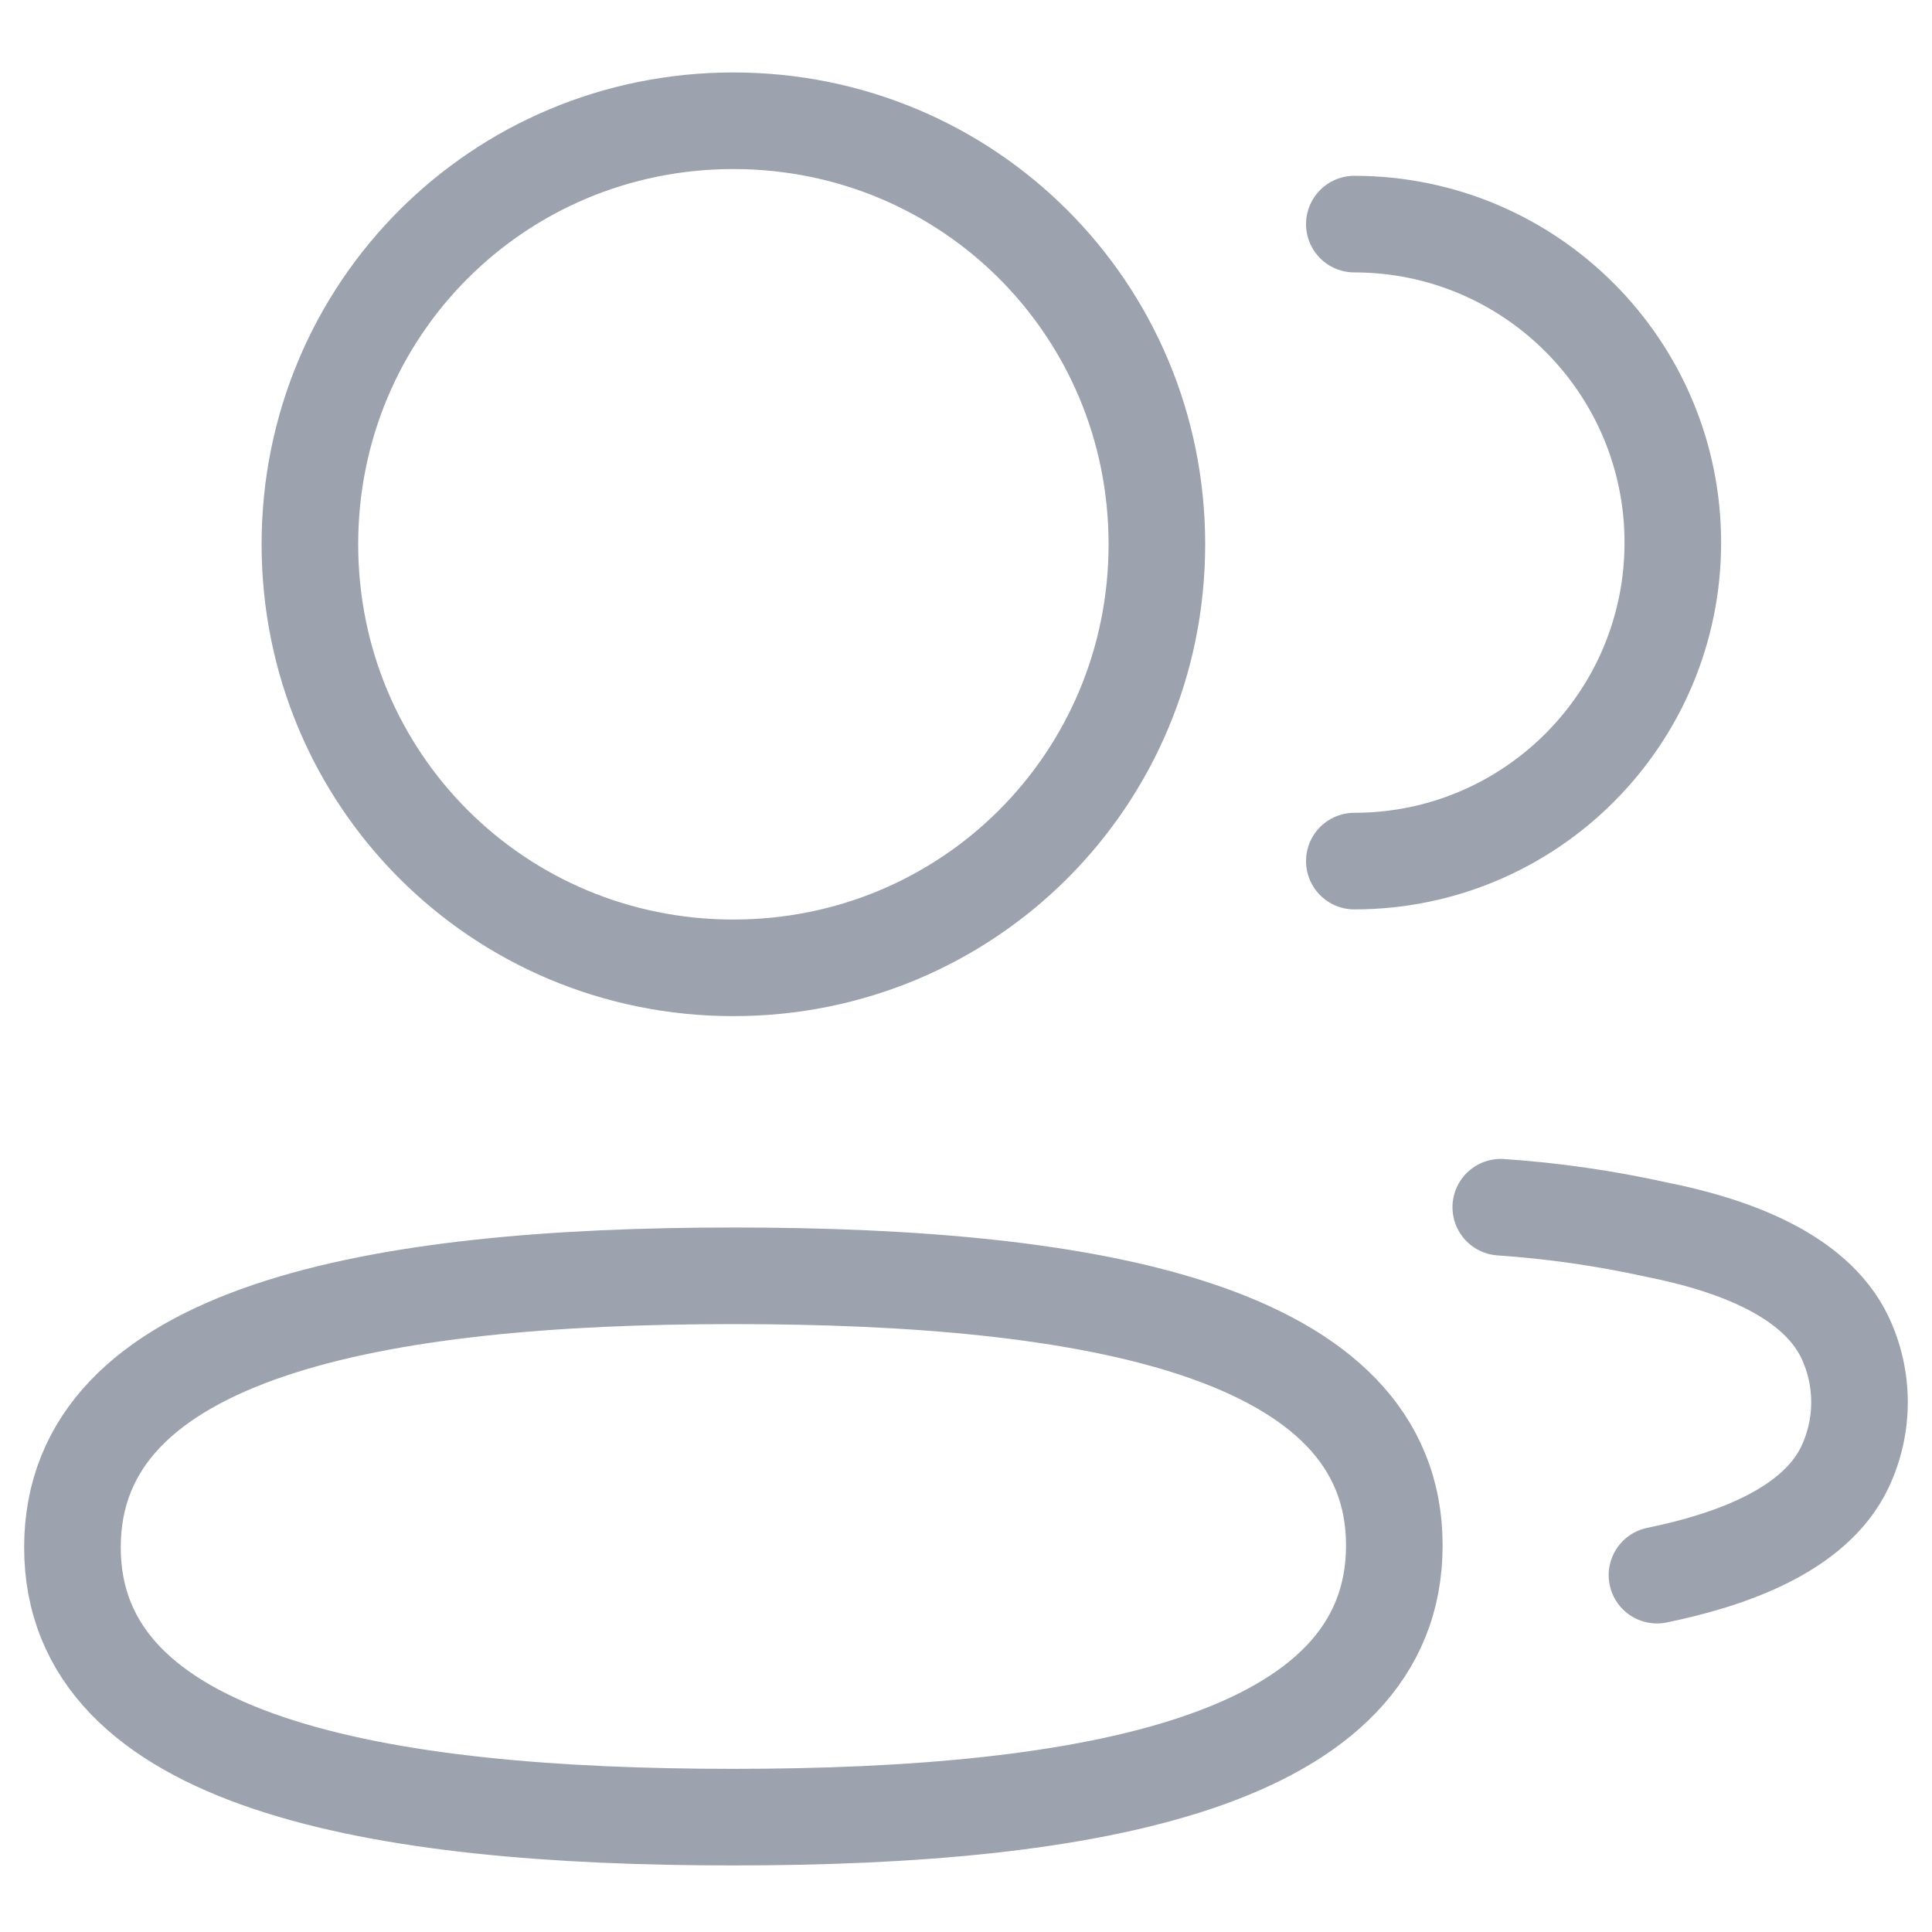 <svg width="20" height="20" viewBox="0 0 20 20" fill="none" xmlns="http://www.w3.org/2000/svg">
<g id="2 User">
<path id="Stroke 1" d="M14.02 8.914C15.841 8.914 17.317 7.438 17.317 5.617C17.317 3.797 15.841 2.32 14.02 2.32" stroke="#9CA3AF" stroke-linecap="round" stroke-linejoin="round"/>
<path id="Stroke 3" d="M15.536 12.497C16.08 12.534 16.62 12.612 17.153 12.73C17.892 12.877 18.782 13.18 19.098 13.843C19.3 14.268 19.3 14.763 19.098 15.188C18.783 15.851 17.892 16.154 17.153 16.306" stroke="#9CA3AF" stroke-linecap="round" stroke-linejoin="round"/>
<path id="Stroke 5" fill-rule="evenodd" clip-rule="evenodd" d="M7.591 13.207C11.281 13.207 14.434 13.765 14.434 15.998C14.434 18.233 11.302 18.811 7.591 18.811C3.901 18.811 0.75 18.253 0.75 16.018C0.75 13.784 3.881 13.207 7.591 13.207Z" stroke="#9CA3AF" stroke-linecap="round" stroke-linejoin="round"/>
<path id="Stroke 7" fill-rule="evenodd" clip-rule="evenodd" d="M7.592 10.019C5.158 10.019 3.208 8.068 3.208 5.634C3.208 3.201 5.158 1.25 7.592 1.25C10.025 1.25 11.976 3.201 11.976 5.634C11.976 8.068 10.025 10.019 7.592 10.019Z" stroke="#9CA3AF" stroke-linecap="round" stroke-linejoin="round"/>
</g>
</svg>
